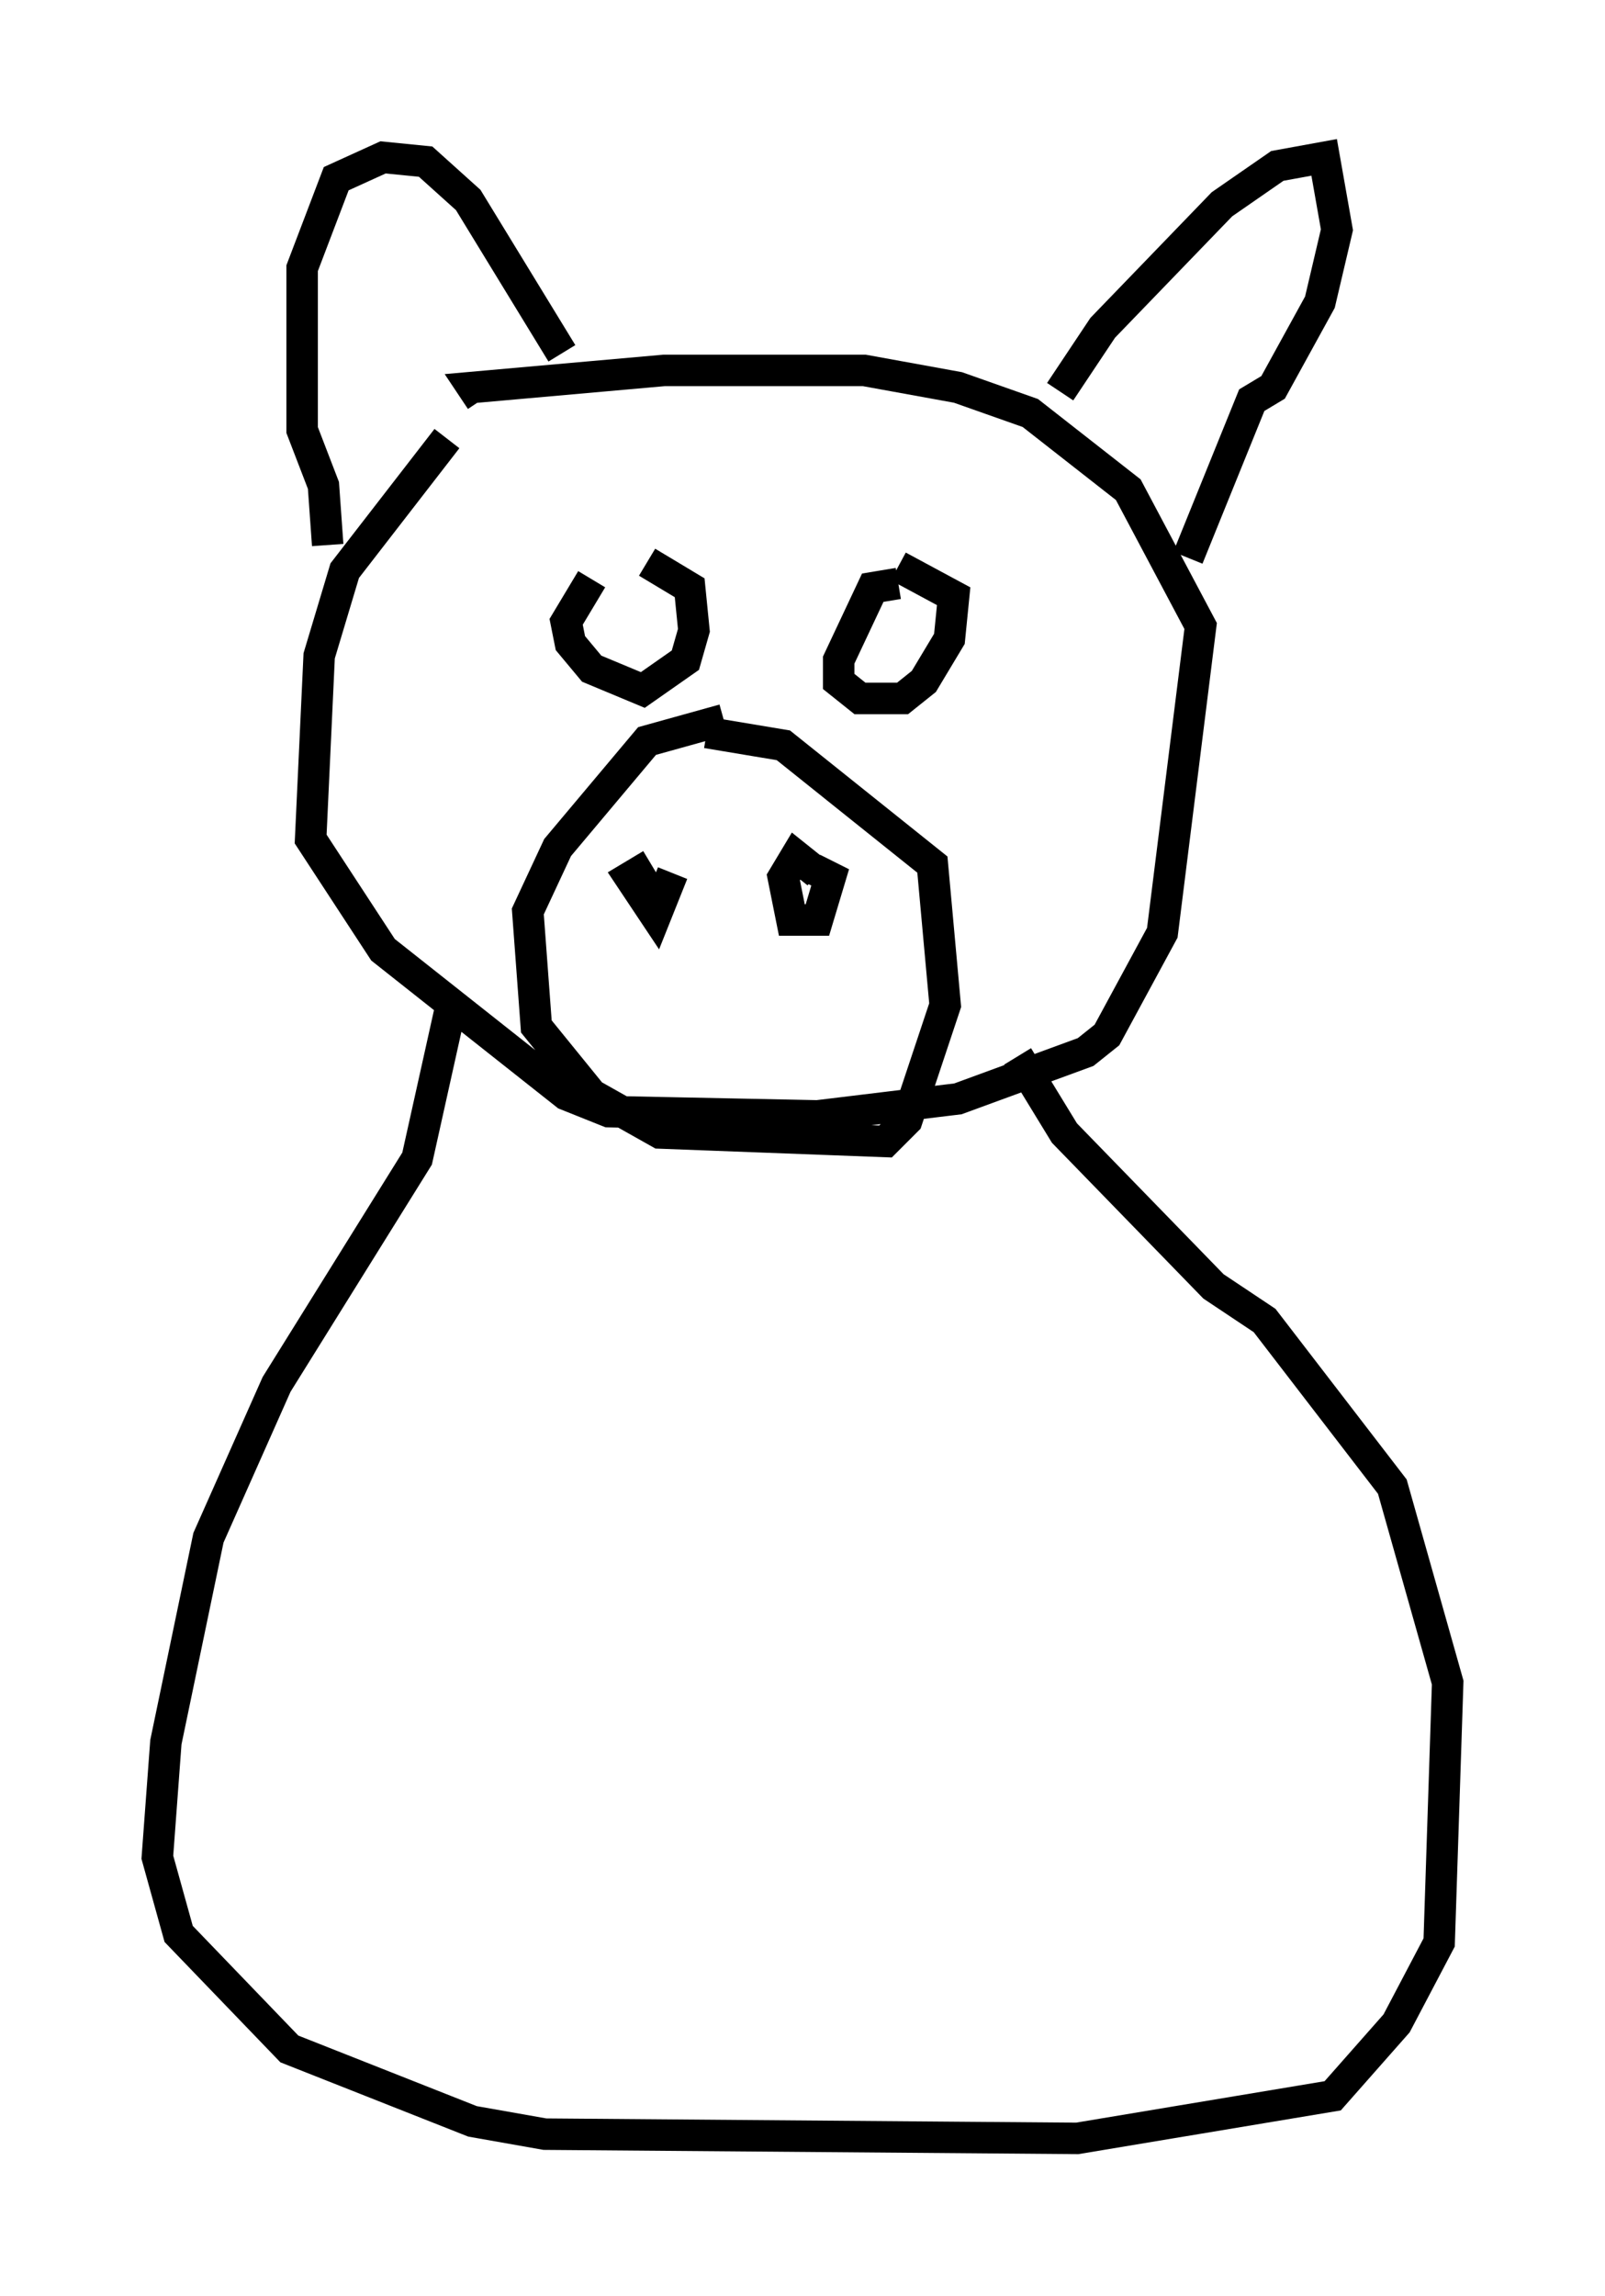 <?xml version="1.0" encoding="utf-8" ?>
<svg baseProfile="full" height="72.922" version="1.1" width="51.001" xmlns="http://www.w3.org/2000/svg" xmlns:ev="http://www.w3.org/2001/xml-events" xmlns:xlink="http://www.w3.org/1999/xlink"><defs /><rect fill="white" height="72.922" width="51.001" x="0" y="0" /><path d="M15.555, 12.848 m-1.353, 1.083 l-3.248, 4.195 -0.812, 2.706 l-0.271, 5.819 2.3, 3.518 l5.819, 4.601 1.353, 0.541 l6.631, 0.135 4.465, -0.541 l4.059, -1.488 0.677, -0.541 l1.759, -3.248 1.218, -9.743 l-2.3, -4.33 -3.112, -2.436 l-2.3, -0.812 -2.977, -0.541 l-6.36, 0.0 -6.089, 0.541 l0.271, 0.406 m18.403, -0.271 l1.353, -2.03 3.789, -3.924 l1.759, -1.218 1.488, -0.271 l0.406, 2.3 -0.541, 2.3 l-1.488, 2.706 -0.677, 0.406 l-2.03, 5.007 m-19.892, -6.495 l-2.977, -4.871 -1.353, -1.218 l-1.353, -0.135 -1.488, 0.677 l-1.083, 2.842 0.0, 5.142 l0.677, 1.759 0.135, 1.894 m12.584, 5.548 l-2.436, 0.677 -2.842, 3.383 l-0.947, 2.03 0.271, 3.654 l1.759, 2.165 2.165, 1.218 l7.172, 0.271 0.677, -0.677 l1.218, -3.654 -0.406, -4.465 l-4.736, -3.789 -2.436, -0.406 m-1.759, 4.195 l-0.677, 0.406 0.812, 1.218 l0.541, -1.353 m4.601, 0.0 l-0.677, -0.541 -0.406, 0.677 l0.271, 1.353 0.812, 0.0 l0.406, -1.353 -0.541, -0.271 m2.706, -9.066 l-0.812, 0.135 -1.083, 2.3 l0.0, 0.677 0.677, 0.541 l1.353, 0.0 0.677, -0.541 l0.812, -1.353 0.135, -1.353 l-1.759, -0.947 m-9.743, 0.406 l-0.812, 1.353 0.135, 0.677 l0.677, 0.812 1.624, 0.677 l1.353, -0.947 0.271, -0.947 l-0.135, -1.353 -1.353, -0.812 m-6.225, 14.073 l-1.083, 4.871 -4.465, 7.172 l-2.165, 4.871 -1.353, 6.495 l-0.271, 3.654 0.677, 2.436 l3.518, 3.654 5.819, 2.3 l2.3, 0.406 16.915, 0.135 l8.119, -1.353 2.03, -2.3 l1.353, -2.571 0.271, -8.254 l-1.759, -6.225 -4.059, -5.277 l-1.624, -1.083 -4.736, -4.871 l-1.488, -2.436 " fill="none" stroke="black" stroke-width="1" /></svg>